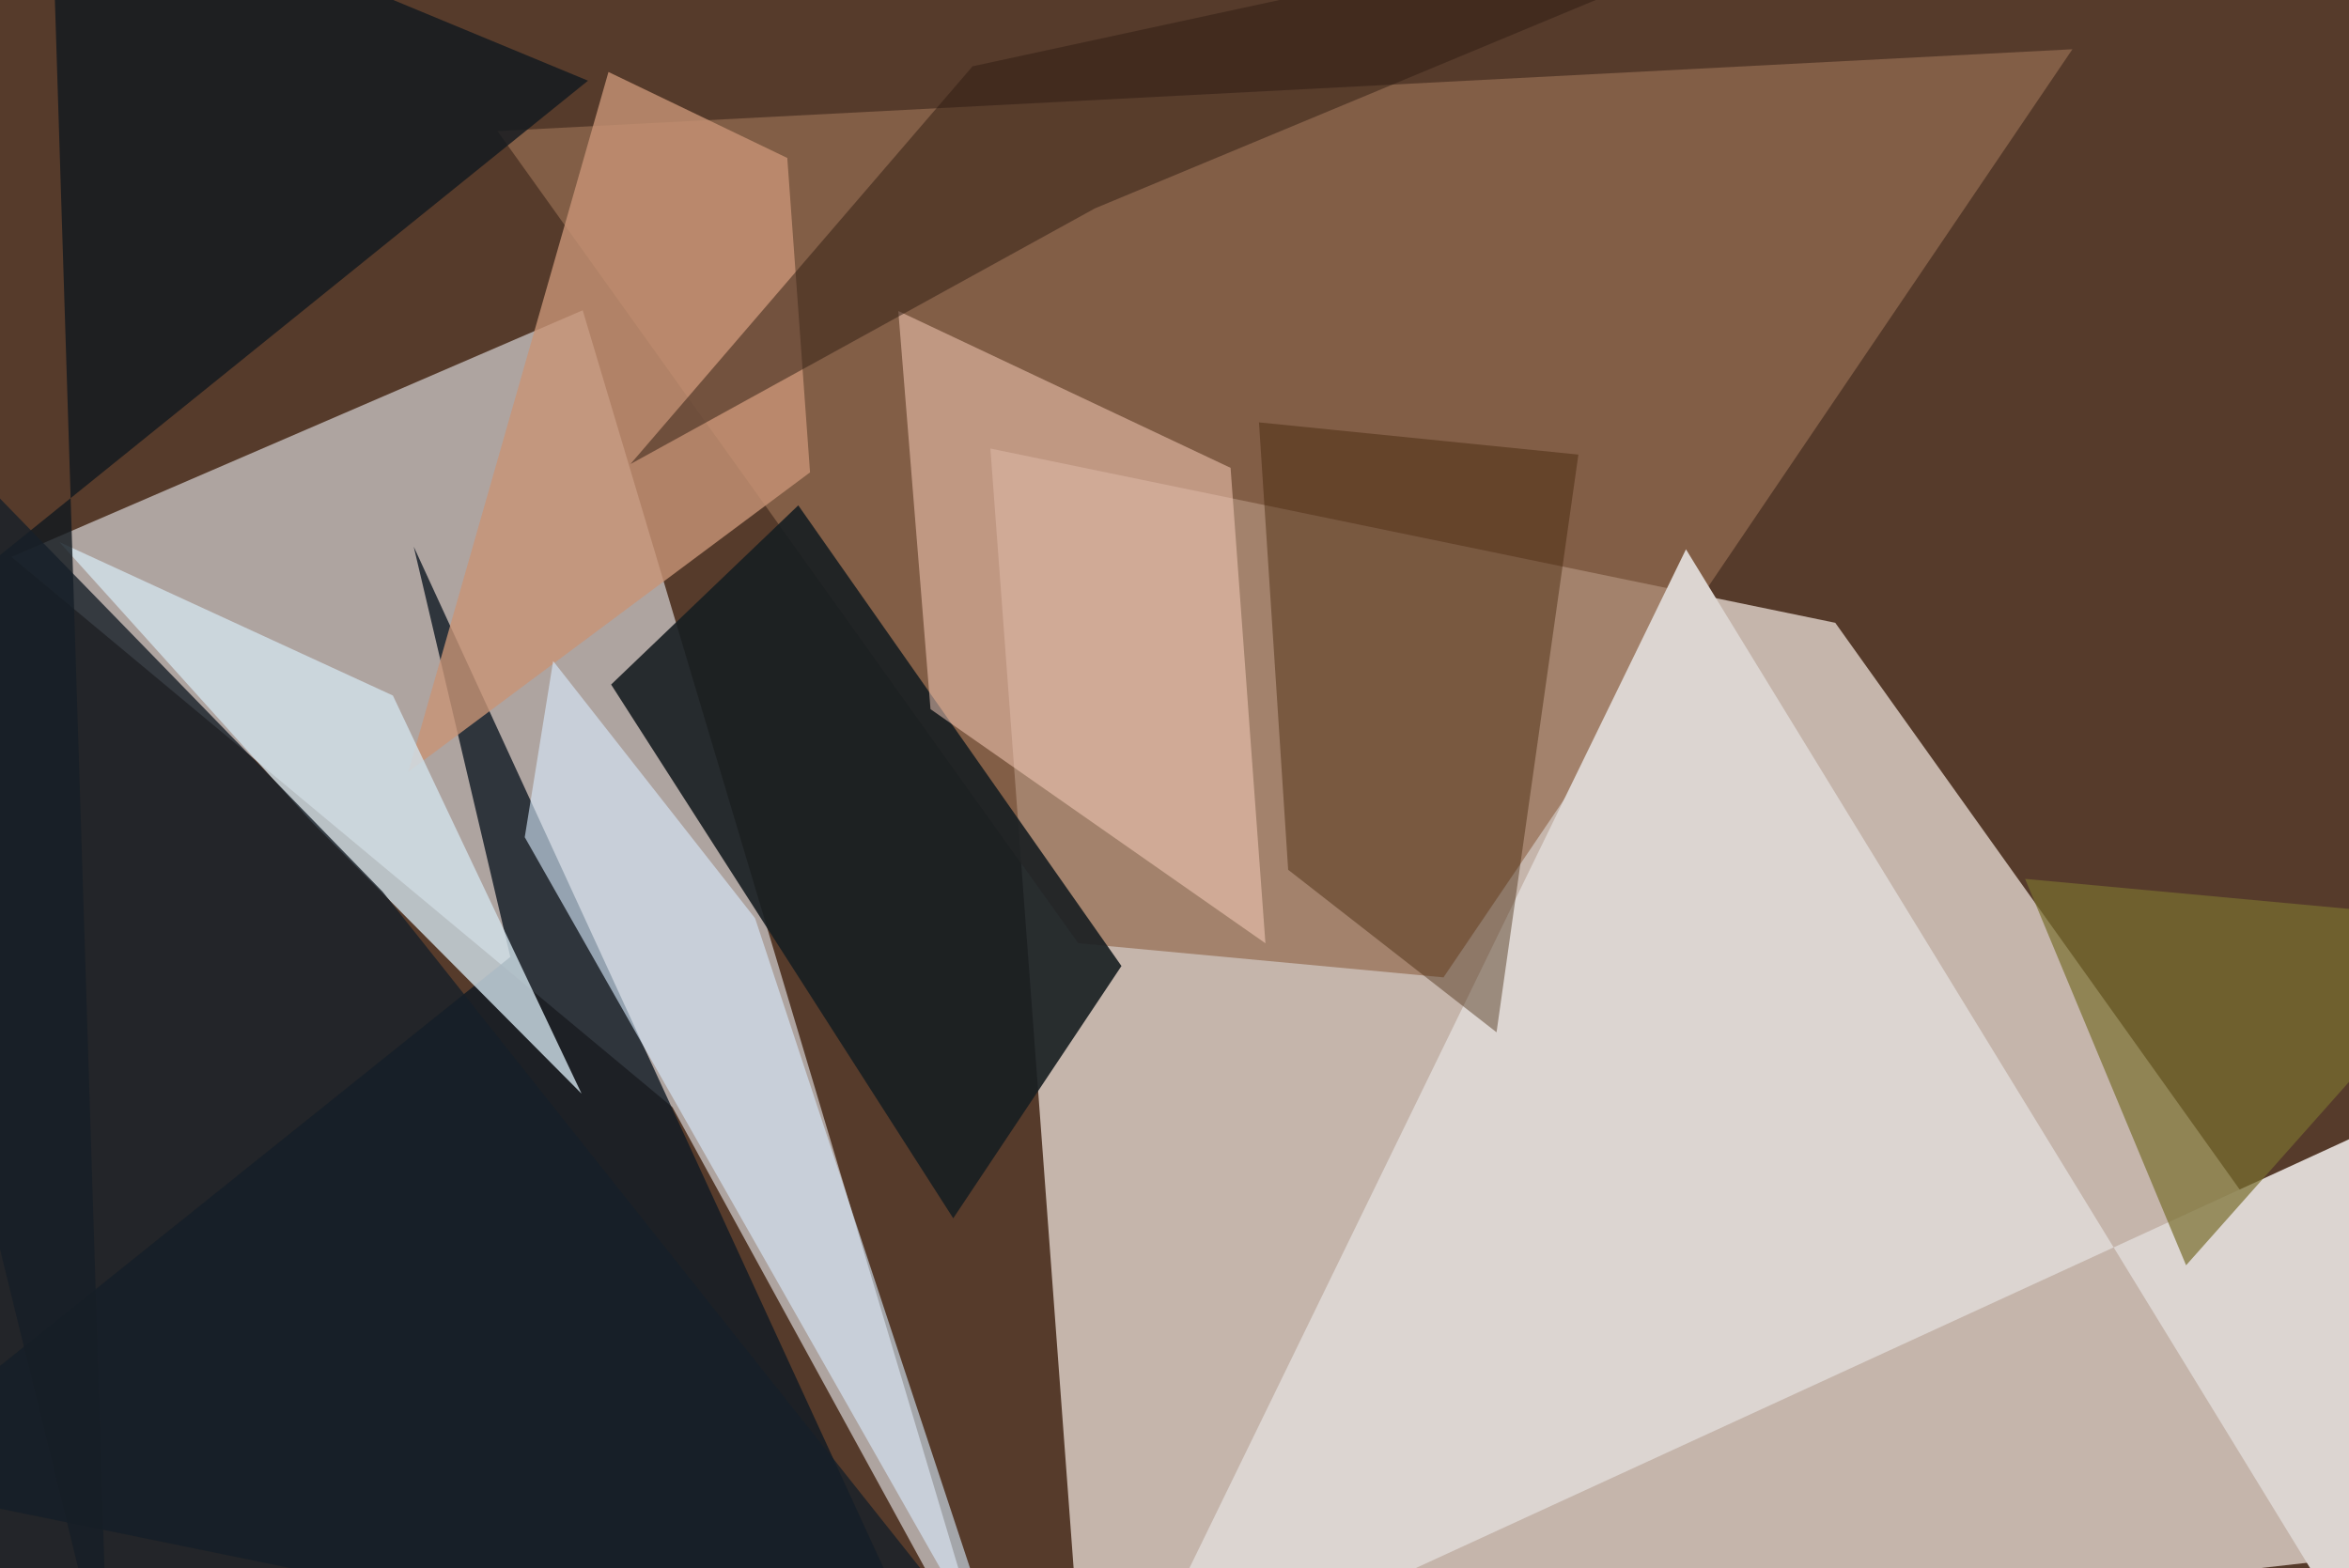 <svg xmlns="http://www.w3.org/2000/svg" viewBox="0 0 620 414"><defs/><filter id="prefix__a"><feGaussianBlur stdDeviation="30"/></filter><rect width="100%" height="100%" fill="#563b2b"/><g filter="url(#prefix__a)"><path fill="#f4e9e1" fill-opacity=".7" d="M484.4 164.4l-223-46L286 449.3 657.5 407z"/><path fill="#eae9ee" fill-opacity=".6" d="M177.5 292.3l86 157L153.8 81.9 3 147z"/><path fill="#956d52" fill-opacity=".7" d="M131.3 34.6L284.6 249l96.4 9L547 13z"/><path fill="#0f1923" fill-opacity=".8" d="M-37.5 390.6l287 58.7-140.3-305 25.5 108.3z"/><path fill="#181e22" fill-opacity=".9" d="M251.6 321.6L296 255l-85.3-121.6-49.4 47.3z"/><path fill="#dcd5d1" d="M296.7 449.3l334.7-153.8v153.8L445 145z"/><path fill="#c89476" fill-opacity=".8" d="M207.8 41.7l6 83-106 79L160.6 19z"/><path fill="#fed3c1" fill-opacity=".5" d="M237.1 82.1l8.5 105.1L334 249l-9.2-125.5z"/><path fill="#d2e2eb" fill-opacity=".8" d="M82.1 216.8l71.4 71.9-49.8-105.1-88-40.5z"/><path fill="#11181e" fill-opacity=".8" d="M13.3-37.5l15.3 483.9-66.1-269.6L155.2 21.3z"/><path fill="#d9ecff" fill-opacity=".6" d="M199.3 242.4L267 447.1 138.5 221l7.5-46.5z"/><path fill="#3a1d02" fill-opacity=".4" d="M340 229.6l55 42.9L416.6 120l-84.3-8.5z"/><path fill="#2f1c13" fill-opacity=".5" d="M289 55l-122.6 67.5 90.3-105 254.6-55z"/><path fill="#172029" fill-opacity=".8" d="M-14.5 116.7L101 235.4l168.8 212.4-307.3 1.5z"/><path fill="#7a6f30" fill-opacity=".7" d="M534.5 232l123 11.4L577 334l-4.6-11z"/></g></svg>